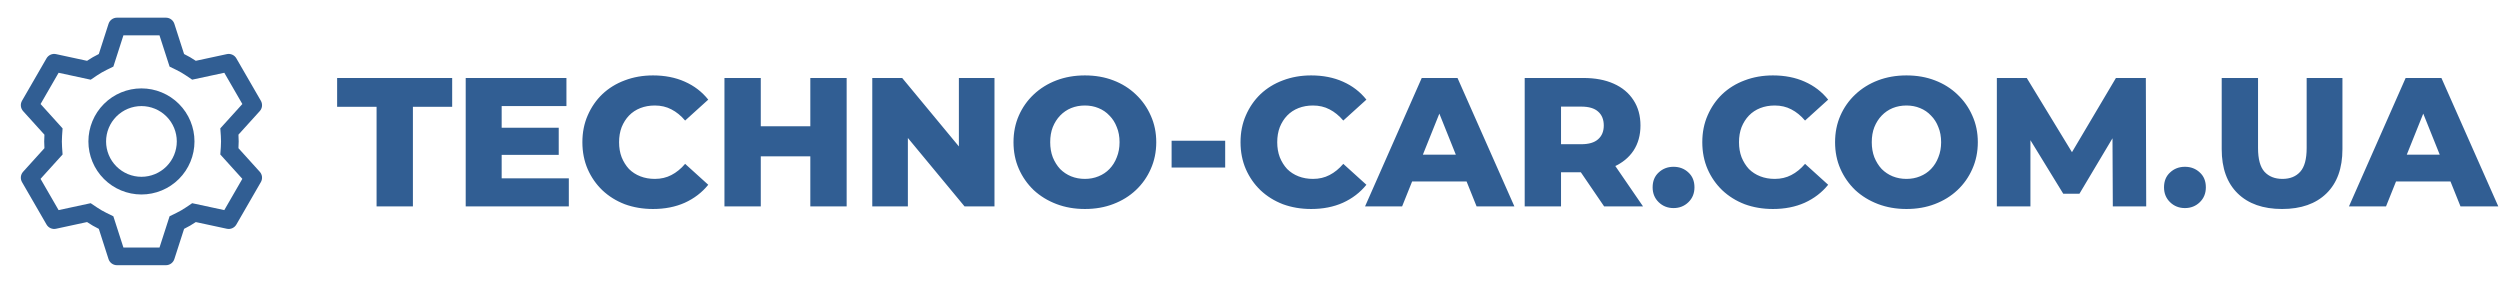 <svg width="327" height="37" viewBox="0 0 327 37" fill="none" xmlns="http://www.w3.org/2000/svg">
<path d="M21.705 2.312C21.95 2.313 22.189 2.39 22.386 2.534C22.584 2.679 22.731 2.882 22.806 3.115L24.078 7.067C24.612 7.328 25.123 7.622 25.611 7.953L29.672 7.079C29.911 7.027 30.161 7.054 30.384 7.153C30.608 7.253 30.794 7.421 30.916 7.634L34.121 13.181C34.243 13.393 34.295 13.639 34.269 13.883C34.243 14.126 34.14 14.355 33.975 14.536L31.189 17.612C31.23 18.202 31.23 18.794 31.189 19.383L33.975 22.464C34.14 22.645 34.243 22.874 34.269 23.117C34.295 23.361 34.243 23.607 34.121 23.819L30.916 29.369C30.794 29.581 30.608 29.748 30.384 29.848C30.16 29.947 29.911 29.973 29.672 29.921L25.611 29.047C25.125 29.376 24.612 29.672 24.08 29.933L22.806 33.885C22.731 34.118 22.584 34.321 22.386 34.466C22.189 34.61 21.95 34.688 21.705 34.688H15.295C15.05 34.688 14.812 34.61 14.614 34.466C14.416 34.321 14.269 34.118 14.194 33.885L12.925 29.935C12.392 29.675 11.878 29.377 11.387 29.045L7.329 29.921C7.089 29.973 6.84 29.946 6.616 29.847C6.392 29.747 6.206 29.579 6.084 29.366L2.879 23.819C2.757 23.607 2.705 23.361 2.731 23.117C2.757 22.874 2.86 22.645 3.025 22.464L5.812 19.383C5.771 18.795 5.771 18.205 5.812 17.617L3.025 14.536C2.86 14.355 2.757 14.126 2.731 13.883C2.705 13.639 2.757 13.393 2.879 13.181L6.084 7.631C6.207 7.419 6.393 7.252 6.617 7.152C6.84 7.053 7.089 7.027 7.329 7.079L11.387 7.955C11.877 7.624 12.391 7.326 12.925 7.065L14.197 3.115C14.271 2.883 14.418 2.68 14.614 2.536C14.811 2.392 15.049 2.313 15.293 2.312H21.703H21.705ZM20.859 4.625H16.142L14.828 8.711L13.942 9.144C13.507 9.357 13.087 9.599 12.684 9.87L11.866 10.425L7.666 9.518L5.307 13.607L8.186 16.793L8.117 17.774C8.084 18.257 8.084 18.743 8.117 19.226L8.186 20.207L5.303 23.393L7.664 27.482L11.863 26.578L12.682 27.13C13.084 27.401 13.505 27.643 13.94 27.856L14.826 28.289L16.142 32.375H20.864L22.182 28.287L23.065 27.856C23.5 27.644 23.92 27.401 24.321 27.13L25.137 26.578L29.339 27.482L31.698 23.393L28.816 20.207L28.886 19.226C28.919 18.742 28.919 18.256 28.886 17.772L28.816 16.791L31.7 13.607L29.339 9.518L25.137 10.42L24.321 9.87C23.92 9.599 23.5 9.356 23.065 9.144L22.182 8.713L20.861 4.625H20.859ZM18.5 11.562C20.34 11.562 22.105 12.293 23.406 13.594C24.707 14.896 25.438 16.66 25.438 18.5C25.438 20.34 24.707 22.105 23.406 23.406C22.105 24.707 20.34 25.438 18.5 25.438C16.66 25.438 14.896 24.707 13.595 23.406C12.294 22.105 11.563 20.34 11.563 18.5C11.563 16.66 12.294 14.896 13.595 13.594C14.896 12.293 16.66 11.562 18.5 11.562ZM18.5 13.875C17.274 13.875 16.097 14.362 15.23 15.23C14.363 16.097 13.875 17.273 13.875 18.5C13.875 19.727 14.363 20.903 15.23 21.77C16.097 22.638 17.274 23.125 18.5 23.125C19.727 23.125 20.903 22.638 21.771 21.77C22.638 20.903 23.125 19.727 23.125 18.5C23.125 17.273 22.638 16.097 21.771 15.23C20.903 14.362 19.727 13.875 18.5 13.875Z" fill="#315E93"/>
<path d="M49.256 27V13.968H44.096V10.2H59.144V13.968H54.008V27H49.256ZM65.282 16.704H73.082V20.256H65.282V16.704ZM65.618 23.328H74.402V27H60.914V10.2H74.09V13.872H65.618V23.328ZM85.415 27.336C84.087 27.336 82.855 27.128 81.719 26.712C80.599 26.28 79.623 25.672 78.791 24.888C77.975 24.104 77.335 23.184 76.871 22.128C76.407 21.056 76.175 19.88 76.175 18.6C76.175 17.32 76.407 16.152 76.871 15.096C77.335 14.024 77.975 13.096 78.791 12.312C79.623 11.528 80.599 10.928 81.719 10.512C82.855 10.08 84.087 9.864 85.415 9.864C86.967 9.864 88.351 10.136 89.567 10.68C90.799 11.224 91.823 12.008 92.639 13.032L89.615 15.768C89.071 15.128 88.471 14.64 87.815 14.304C87.175 13.968 86.455 13.8 85.655 13.8C84.967 13.8 84.335 13.912 83.759 14.136C83.183 14.36 82.687 14.688 82.271 15.12C81.871 15.536 81.551 16.04 81.311 16.632C81.087 17.224 80.975 17.88 80.975 18.6C80.975 19.32 81.087 19.976 81.311 20.568C81.551 21.16 81.871 21.672 82.271 22.104C82.687 22.52 83.183 22.84 83.759 23.064C84.335 23.288 84.967 23.4 85.655 23.4C86.455 23.4 87.175 23.232 87.815 22.896C88.471 22.56 89.071 22.072 89.615 21.432L92.639 24.168C91.823 25.176 90.799 25.96 89.567 26.52C88.351 27.064 86.967 27.336 85.415 27.336ZM105.99 10.2H110.742V27H105.99V10.2ZM99.51 27H94.758V10.2H99.51V27ZM106.326 20.448H99.174V16.512H106.326V20.448ZM114.094 27V10.2H118.006L127.27 21.384H125.422V10.2H130.078V27H126.166L116.902 15.816H118.75V27H114.094ZM141.902 27.336C140.558 27.336 139.318 27.12 138.182 26.688C137.046 26.256 136.054 25.648 135.206 24.864C134.374 24.064 133.726 23.136 133.262 22.08C132.798 21.024 132.566 19.864 132.566 18.6C132.566 17.336 132.798 16.176 133.262 15.12C133.726 14.064 134.374 13.144 135.206 12.36C136.054 11.56 137.046 10.944 138.182 10.512C139.318 10.08 140.558 9.864 141.902 9.864C143.262 9.864 144.502 10.08 145.622 10.512C146.758 10.944 147.742 11.56 148.574 12.36C149.406 13.144 150.054 14.064 150.518 15.12C150.998 16.176 151.238 17.336 151.238 18.6C151.238 19.864 150.998 21.032 150.518 22.104C150.054 23.16 149.406 24.08 148.574 24.864C147.742 25.648 146.758 26.256 145.622 26.688C144.502 27.12 143.262 27.336 141.902 27.336ZM141.902 23.4C142.542 23.4 143.134 23.288 143.678 23.064C144.238 22.84 144.718 22.52 145.118 22.104C145.534 21.672 145.854 21.16 146.078 20.568C146.318 19.976 146.438 19.32 146.438 18.6C146.438 17.864 146.318 17.208 146.078 16.632C145.854 16.04 145.534 15.536 145.118 15.12C144.718 14.688 144.238 14.36 143.678 14.136C143.134 13.912 142.542 13.8 141.902 13.8C141.262 13.8 140.662 13.912 140.102 14.136C139.558 14.36 139.078 14.688 138.662 15.12C138.262 15.536 137.942 16.04 137.702 16.632C137.478 17.208 137.366 17.864 137.366 18.6C137.366 19.32 137.478 19.976 137.702 20.568C137.942 21.16 138.262 21.672 138.662 22.104C139.078 22.52 139.558 22.84 140.102 23.064C140.662 23.288 141.262 23.4 141.902 23.4ZM153.246 21.912V18.408H160.254V21.912H153.246ZM171.501 27.336C170.173 27.336 168.941 27.128 167.805 26.712C166.685 26.28 165.709 25.672 164.877 24.888C164.061 24.104 163.421 23.184 162.957 22.128C162.493 21.056 162.261 19.88 162.261 18.6C162.261 17.32 162.493 16.152 162.957 15.096C163.421 14.024 164.061 13.096 164.877 12.312C165.709 11.528 166.685 10.928 167.805 10.512C168.941 10.08 170.173 9.864 171.501 9.864C173.053 9.864 174.437 10.136 175.653 10.68C176.885 11.224 177.909 12.008 178.725 13.032L175.701 15.768C175.157 15.128 174.557 14.64 173.901 14.304C173.261 13.968 172.541 13.8 171.741 13.8C171.053 13.8 170.421 13.912 169.845 14.136C169.269 14.36 168.773 14.688 168.357 15.12C167.957 15.536 167.637 16.04 167.397 16.632C167.173 17.224 167.061 17.88 167.061 18.6C167.061 19.32 167.173 19.976 167.397 20.568C167.637 21.16 167.957 21.672 168.357 22.104C168.773 22.52 169.269 22.84 169.845 23.064C170.421 23.288 171.053 23.4 171.741 23.4C172.541 23.4 173.261 23.232 173.901 22.896C174.557 22.56 175.157 22.072 175.701 21.432L178.725 24.168C177.909 25.176 176.885 25.96 175.653 26.52C174.437 27.064 173.053 27.336 171.501 27.336ZM178.547 27L185.963 10.2H190.643L198.083 27H193.139L187.331 12.528H189.203L183.395 27H178.547ZM182.603 23.736L183.827 20.232H192.035L193.259 23.736H182.603ZM199.43 27V10.2H207.11C208.646 10.2 209.966 10.448 211.07 10.944C212.19 11.44 213.054 12.16 213.662 13.104C214.27 14.032 214.574 15.136 214.574 16.416C214.574 17.68 214.27 18.776 213.662 19.704C213.054 20.616 212.19 21.32 211.07 21.816C209.966 22.296 208.646 22.536 207.11 22.536H202.07L204.182 20.544V27H199.43ZM209.822 27L205.646 20.88H210.71L214.91 27H209.822ZM204.182 21.048L202.07 18.864H206.822C207.814 18.864 208.55 18.648 209.03 18.216C209.526 17.784 209.774 17.184 209.774 16.416C209.774 15.632 209.526 15.024 209.03 14.592C208.55 14.16 207.814 13.944 206.822 13.944H202.07L204.182 11.76V21.048ZM218.9 27.216C218.132 27.216 217.484 26.96 216.956 26.448C216.428 25.936 216.164 25.288 216.164 24.504C216.164 23.688 216.428 23.04 216.956 22.56C217.484 22.064 218.132 21.816 218.9 21.816C219.668 21.816 220.316 22.064 220.844 22.56C221.372 23.04 221.636 23.688 221.636 24.504C221.636 25.288 221.372 25.936 220.844 26.448C220.316 26.96 219.668 27.216 218.9 27.216ZM231.9 27.336C230.572 27.336 229.34 27.128 228.204 26.712C227.084 26.28 226.108 25.672 225.276 24.888C224.46 24.104 223.82 23.184 223.356 22.128C222.892 21.056 222.66 19.88 222.66 18.6C222.66 17.32 222.892 16.152 223.356 15.096C223.82 14.024 224.46 13.096 225.276 12.312C226.108 11.528 227.084 10.928 228.204 10.512C229.34 10.08 230.572 9.864 231.9 9.864C233.452 9.864 234.836 10.136 236.052 10.68C237.284 11.224 238.308 12.008 239.124 13.032L236.1 15.768C235.556 15.128 234.956 14.64 234.3 14.304C233.66 13.968 232.94 13.8 232.14 13.8C231.452 13.8 230.82 13.912 230.244 14.136C229.668 14.36 229.172 14.688 228.756 15.12C228.356 15.536 228.036 16.04 227.796 16.632C227.572 17.224 227.46 17.88 227.46 18.6C227.46 19.32 227.572 19.976 227.796 20.568C228.036 21.16 228.356 21.672 228.756 22.104C229.172 22.52 229.668 22.84 230.244 23.064C230.82 23.288 231.452 23.4 232.14 23.4C232.94 23.4 233.66 23.232 234.3 22.896C234.956 22.56 235.556 22.072 236.1 21.432L239.124 24.168C238.308 25.176 237.284 25.96 236.052 26.52C234.836 27.064 233.452 27.336 231.9 27.336ZM249.363 27.336C248.019 27.336 246.779 27.12 245.643 26.688C244.507 26.256 243.515 25.648 242.667 24.864C241.835 24.064 241.187 23.136 240.723 22.08C240.259 21.024 240.027 19.864 240.027 18.6C240.027 17.336 240.259 16.176 240.723 15.12C241.187 14.064 241.835 13.144 242.667 12.36C243.515 11.56 244.507 10.944 245.643 10.512C246.779 10.08 248.019 9.864 249.363 9.864C250.723 9.864 251.963 10.08 253.083 10.512C254.219 10.944 255.203 11.56 256.035 12.36C256.867 13.144 257.515 14.064 257.979 15.12C258.459 16.176 258.699 17.336 258.699 18.6C258.699 19.864 258.459 21.032 257.979 22.104C257.515 23.16 256.867 24.08 256.035 24.864C255.203 25.648 254.219 26.256 253.083 26.688C251.963 27.12 250.723 27.336 249.363 27.336ZM249.363 23.4C250.003 23.4 250.595 23.288 251.139 23.064C251.699 22.84 252.179 22.52 252.579 22.104C252.995 21.672 253.315 21.16 253.539 20.568C253.779 19.976 253.899 19.32 253.899 18.6C253.899 17.864 253.779 17.208 253.539 16.632C253.315 16.04 252.995 15.536 252.579 15.12C252.179 14.688 251.699 14.36 251.139 14.136C250.595 13.912 250.003 13.8 249.363 13.8C248.723 13.8 248.123 13.912 247.563 14.136C247.019 14.36 246.539 14.688 246.123 15.12C245.723 15.536 245.403 16.04 245.163 16.632C244.939 17.208 244.827 17.864 244.827 18.6C244.827 19.32 244.939 19.976 245.163 20.568C245.403 21.16 245.723 21.672 246.123 22.104C246.539 22.52 247.019 22.84 247.563 23.064C248.123 23.288 248.723 23.4 249.363 23.4ZM261.188 27V10.2H265.1L272.06 21.624H269.996L276.764 10.2H280.676L280.724 27H276.356L276.308 16.848H277.052L271.988 25.344H269.876L264.668 16.848H265.58V27H261.188ZM285.79 27.216C285.022 27.216 284.374 26.96 283.846 26.448C283.318 25.936 283.054 25.288 283.054 24.504C283.054 23.688 283.318 23.04 283.846 22.56C284.374 22.064 285.022 21.816 285.79 21.816C286.558 21.816 287.206 22.064 287.734 22.56C288.262 23.04 288.526 23.688 288.526 24.504C288.526 25.288 288.262 25.936 287.734 26.448C287.206 26.96 286.558 27.216 285.79 27.216ZM298.495 27.336C296.015 27.336 294.079 26.656 292.687 25.296C291.295 23.936 290.599 22.008 290.599 19.512V10.2H295.351V19.368C295.351 20.808 295.631 21.84 296.191 22.464C296.767 23.088 297.551 23.4 298.543 23.4C299.535 23.4 300.311 23.088 300.871 22.464C301.431 21.84 301.711 20.808 301.711 19.368V10.2H306.391V19.512C306.391 22.008 305.695 23.936 304.303 25.296C302.911 26.656 300.975 27.336 298.495 27.336ZM307.242 27L314.658 10.2H319.338L326.778 27H321.834L316.026 12.528H317.898L312.09 27H307.242ZM311.298 23.736L312.522 20.232H320.73L321.954 23.736H311.298Z" fill="#315E93"/>
</svg>
